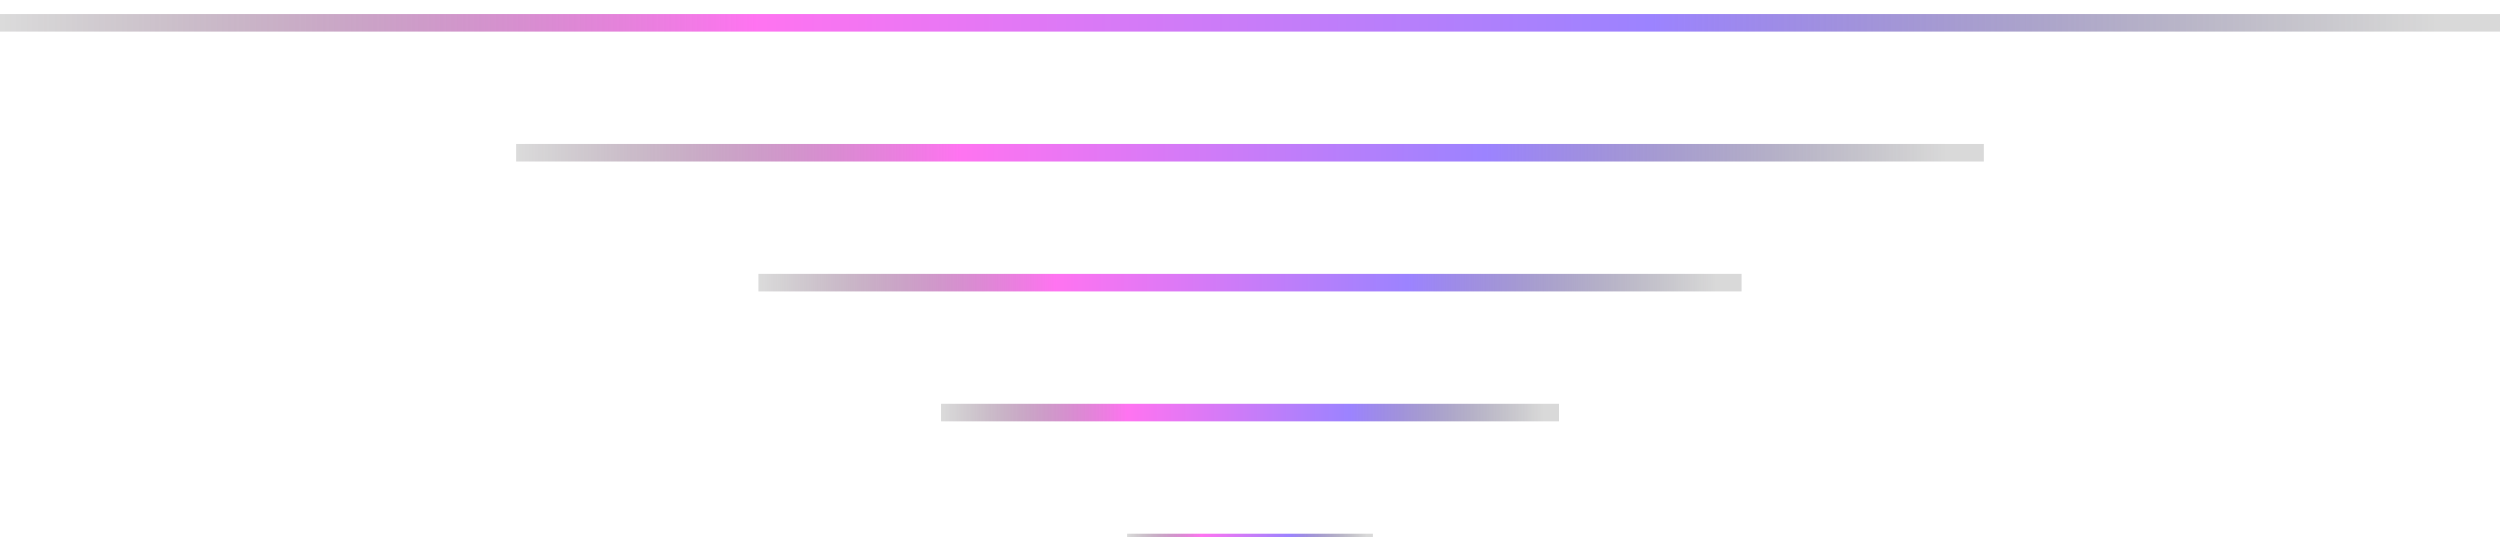 <svg width="712" height="153" viewBox="0 0 712 153" fill="none" xmlns="http://www.w3.org/2000/svg">
<g filter="url(#filter0_i_5_139)">
<rect width="712" height="5" fill="url(#paint0_linear_5_139)"/>
</g>
<g filter="url(#filter1_i_5_139)">
<rect x="147" y="37" width="418" height="5" fill="url(#paint1_linear_5_139)"/>
</g>
<g filter="url(#filter2_i_5_139)">
<rect x="216" y="74" width="280" height="5" fill="url(#paint2_linear_5_139)"/>
</g>
<g filter="url(#filter3_i_5_139)">
<rect x="268" y="111" width="176" height="5" fill="url(#paint3_linear_5_139)"/>
</g>
<g filter="url(#filter4_i_5_139)">
<rect x="321" y="148" width="70" height="5" fill="url(#paint4_linear_5_139)"/>
</g>
<defs>
<filter id="filter0_i_5_139" x="0" y="0" width="712" height="9" filterUnits="userSpaceOnUse" color-interpolation-filters="sRGB">
<feFlood flood-opacity="0" result="BackgroundImageFix"/>
<feBlend mode="normal" in="SourceGraphic" in2="BackgroundImageFix" result="shape"/>
<feColorMatrix in="SourceAlpha" type="matrix" values="0 0 0 0 0 0 0 0 0 0 0 0 0 0 0 0 0 0 127 0" result="hardAlpha"/>
<feMorphology radius="23" operator="erode" in="SourceAlpha" result="effect1_innerShadow_5_139"/>
<feOffset dy="4"/>
<feGaussianBlur stdDeviation="19.5"/>
<feComposite in2="hardAlpha" operator="arithmetic" k2="-1" k3="1"/>
<feColorMatrix type="matrix" values="0 0 0 0 0 0 0 0 0 0 0 0 0 0 0 0 0 0 0.25 0"/>
<feBlend mode="normal" in2="shape" result="effect1_innerShadow_5_139"/>
</filter>
<filter id="filter1_i_5_139" x="147" y="37" width="418" height="9" filterUnits="userSpaceOnUse" color-interpolation-filters="sRGB">
<feFlood flood-opacity="0" result="BackgroundImageFix"/>
<feBlend mode="normal" in="SourceGraphic" in2="BackgroundImageFix" result="shape"/>
<feColorMatrix in="SourceAlpha" type="matrix" values="0 0 0 0 0 0 0 0 0 0 0 0 0 0 0 0 0 0 127 0" result="hardAlpha"/>
<feMorphology radius="23" operator="erode" in="SourceAlpha" result="effect1_innerShadow_5_139"/>
<feOffset dy="4"/>
<feGaussianBlur stdDeviation="19.5"/>
<feComposite in2="hardAlpha" operator="arithmetic" k2="-1" k3="1"/>
<feColorMatrix type="matrix" values="0 0 0 0 0 0 0 0 0 0 0 0 0 0 0 0 0 0 0.25 0"/>
<feBlend mode="normal" in2="shape" result="effect1_innerShadow_5_139"/>
</filter>
<filter id="filter2_i_5_139" x="216" y="74" width="280" height="9" filterUnits="userSpaceOnUse" color-interpolation-filters="sRGB">
<feFlood flood-opacity="0" result="BackgroundImageFix"/>
<feBlend mode="normal" in="SourceGraphic" in2="BackgroundImageFix" result="shape"/>
<feColorMatrix in="SourceAlpha" type="matrix" values="0 0 0 0 0 0 0 0 0 0 0 0 0 0 0 0 0 0 127 0" result="hardAlpha"/>
<feMorphology radius="23" operator="erode" in="SourceAlpha" result="effect1_innerShadow_5_139"/>
<feOffset dy="4"/>
<feGaussianBlur stdDeviation="19.5"/>
<feComposite in2="hardAlpha" operator="arithmetic" k2="-1" k3="1"/>
<feColorMatrix type="matrix" values="0 0 0 0 0 0 0 0 0 0 0 0 0 0 0 0 0 0 0.25 0"/>
<feBlend mode="normal" in2="shape" result="effect1_innerShadow_5_139"/>
</filter>
<filter id="filter3_i_5_139" x="268" y="111" width="176" height="9" filterUnits="userSpaceOnUse" color-interpolation-filters="sRGB">
<feFlood flood-opacity="0" result="BackgroundImageFix"/>
<feBlend mode="normal" in="SourceGraphic" in2="BackgroundImageFix" result="shape"/>
<feColorMatrix in="SourceAlpha" type="matrix" values="0 0 0 0 0 0 0 0 0 0 0 0 0 0 0 0 0 0 127 0" result="hardAlpha"/>
<feMorphology radius="23" operator="erode" in="SourceAlpha" result="effect1_innerShadow_5_139"/>
<feOffset dy="4"/>
<feGaussianBlur stdDeviation="19.5"/>
<feComposite in2="hardAlpha" operator="arithmetic" k2="-1" k3="1"/>
<feColorMatrix type="matrix" values="0 0 0 0 0 0 0 0 0 0 0 0 0 0 0 0 0 0 0.25 0"/>
<feBlend mode="normal" in2="shape" result="effect1_innerShadow_5_139"/>
</filter>
<filter id="filter4_i_5_139" x="321" y="148" width="70" height="9" filterUnits="userSpaceOnUse" color-interpolation-filters="sRGB">
<feFlood flood-opacity="0" result="BackgroundImageFix"/>
<feBlend mode="normal" in="SourceGraphic" in2="BackgroundImageFix" result="shape"/>
<feColorMatrix in="SourceAlpha" type="matrix" values="0 0 0 0 0 0 0 0 0 0 0 0 0 0 0 0 0 0 127 0" result="hardAlpha"/>
<feMorphology radius="23" operator="erode" in="SourceAlpha" result="effect1_innerShadow_5_139"/>
<feOffset dy="4"/>
<feGaussianBlur stdDeviation="19.5"/>
<feComposite in2="hardAlpha" operator="arithmetic" k2="-1" k3="1"/>
<feColorMatrix type="matrix" values="0 0 0 0 0 0 0 0 0 0 0 0 0 0 0 0 0 0 0.25 0"/>
<feBlend mode="normal" in2="shape" result="effect1_innerShadow_5_139"/>
</filter>
<linearGradient id="paint0_linear_5_139" x1="712" y1="2.5" x2="4.71269e-06" y2="2.501" gradientUnits="userSpaceOnUse">
<stop offset="0.026" stop-opacity="0.15"/>
<stop offset="0.339" stop-color="#6B46FF" stop-opacity="0.67"/>
<stop offset="0.698" stop-color="#FF2FEA" stop-opacity="0.67"/>
<stop offset="1" stop-opacity="0.14"/>
</linearGradient>
<linearGradient id="paint1_linear_5_139" x1="565" y1="39.5" x2="147" y2="39.501" gradientUnits="userSpaceOnUse">
<stop offset="0.026" stop-opacity="0.15"/>
<stop offset="0.339" stop-color="#6B46FF" stop-opacity="0.67"/>
<stop offset="0.698" stop-color="#FF2FEA" stop-opacity="0.67"/>
<stop offset="1" stop-opacity="0.14"/>
</linearGradient>
<linearGradient id="paint2_linear_5_139" x1="496" y1="76.5" x2="216" y2="76.5" gradientUnits="userSpaceOnUse">
<stop offset="0.026" stop-opacity="0.15"/>
<stop offset="0.339" stop-color="#6B46FF" stop-opacity="0.67"/>
<stop offset="0.698" stop-color="#FF2FEA" stop-opacity="0.67"/>
<stop offset="1" stop-opacity="0.14"/>
</linearGradient>
<linearGradient id="paint3_linear_5_139" x1="444" y1="113.5" x2="268" y2="113.5" gradientUnits="userSpaceOnUse">
<stop offset="0.026" stop-opacity="0.15"/>
<stop offset="0.339" stop-color="#6B46FF" stop-opacity="0.67"/>
<stop offset="0.698" stop-color="#FF2FEA" stop-opacity="0.67"/>
<stop offset="1" stop-opacity="0.14"/>
</linearGradient>
<linearGradient id="paint4_linear_5_139" x1="391" y1="150.5" x2="321" y2="150.5" gradientUnits="userSpaceOnUse">
<stop offset="0.026" stop-opacity="0.15"/>
<stop offset="0.339" stop-color="#6B46FF" stop-opacity="0.67"/>
<stop offset="0.698" stop-color="#FF2FEA" stop-opacity="0.67"/>
<stop offset="1" stop-opacity="0.14"/>
</linearGradient>
</defs>
</svg>
